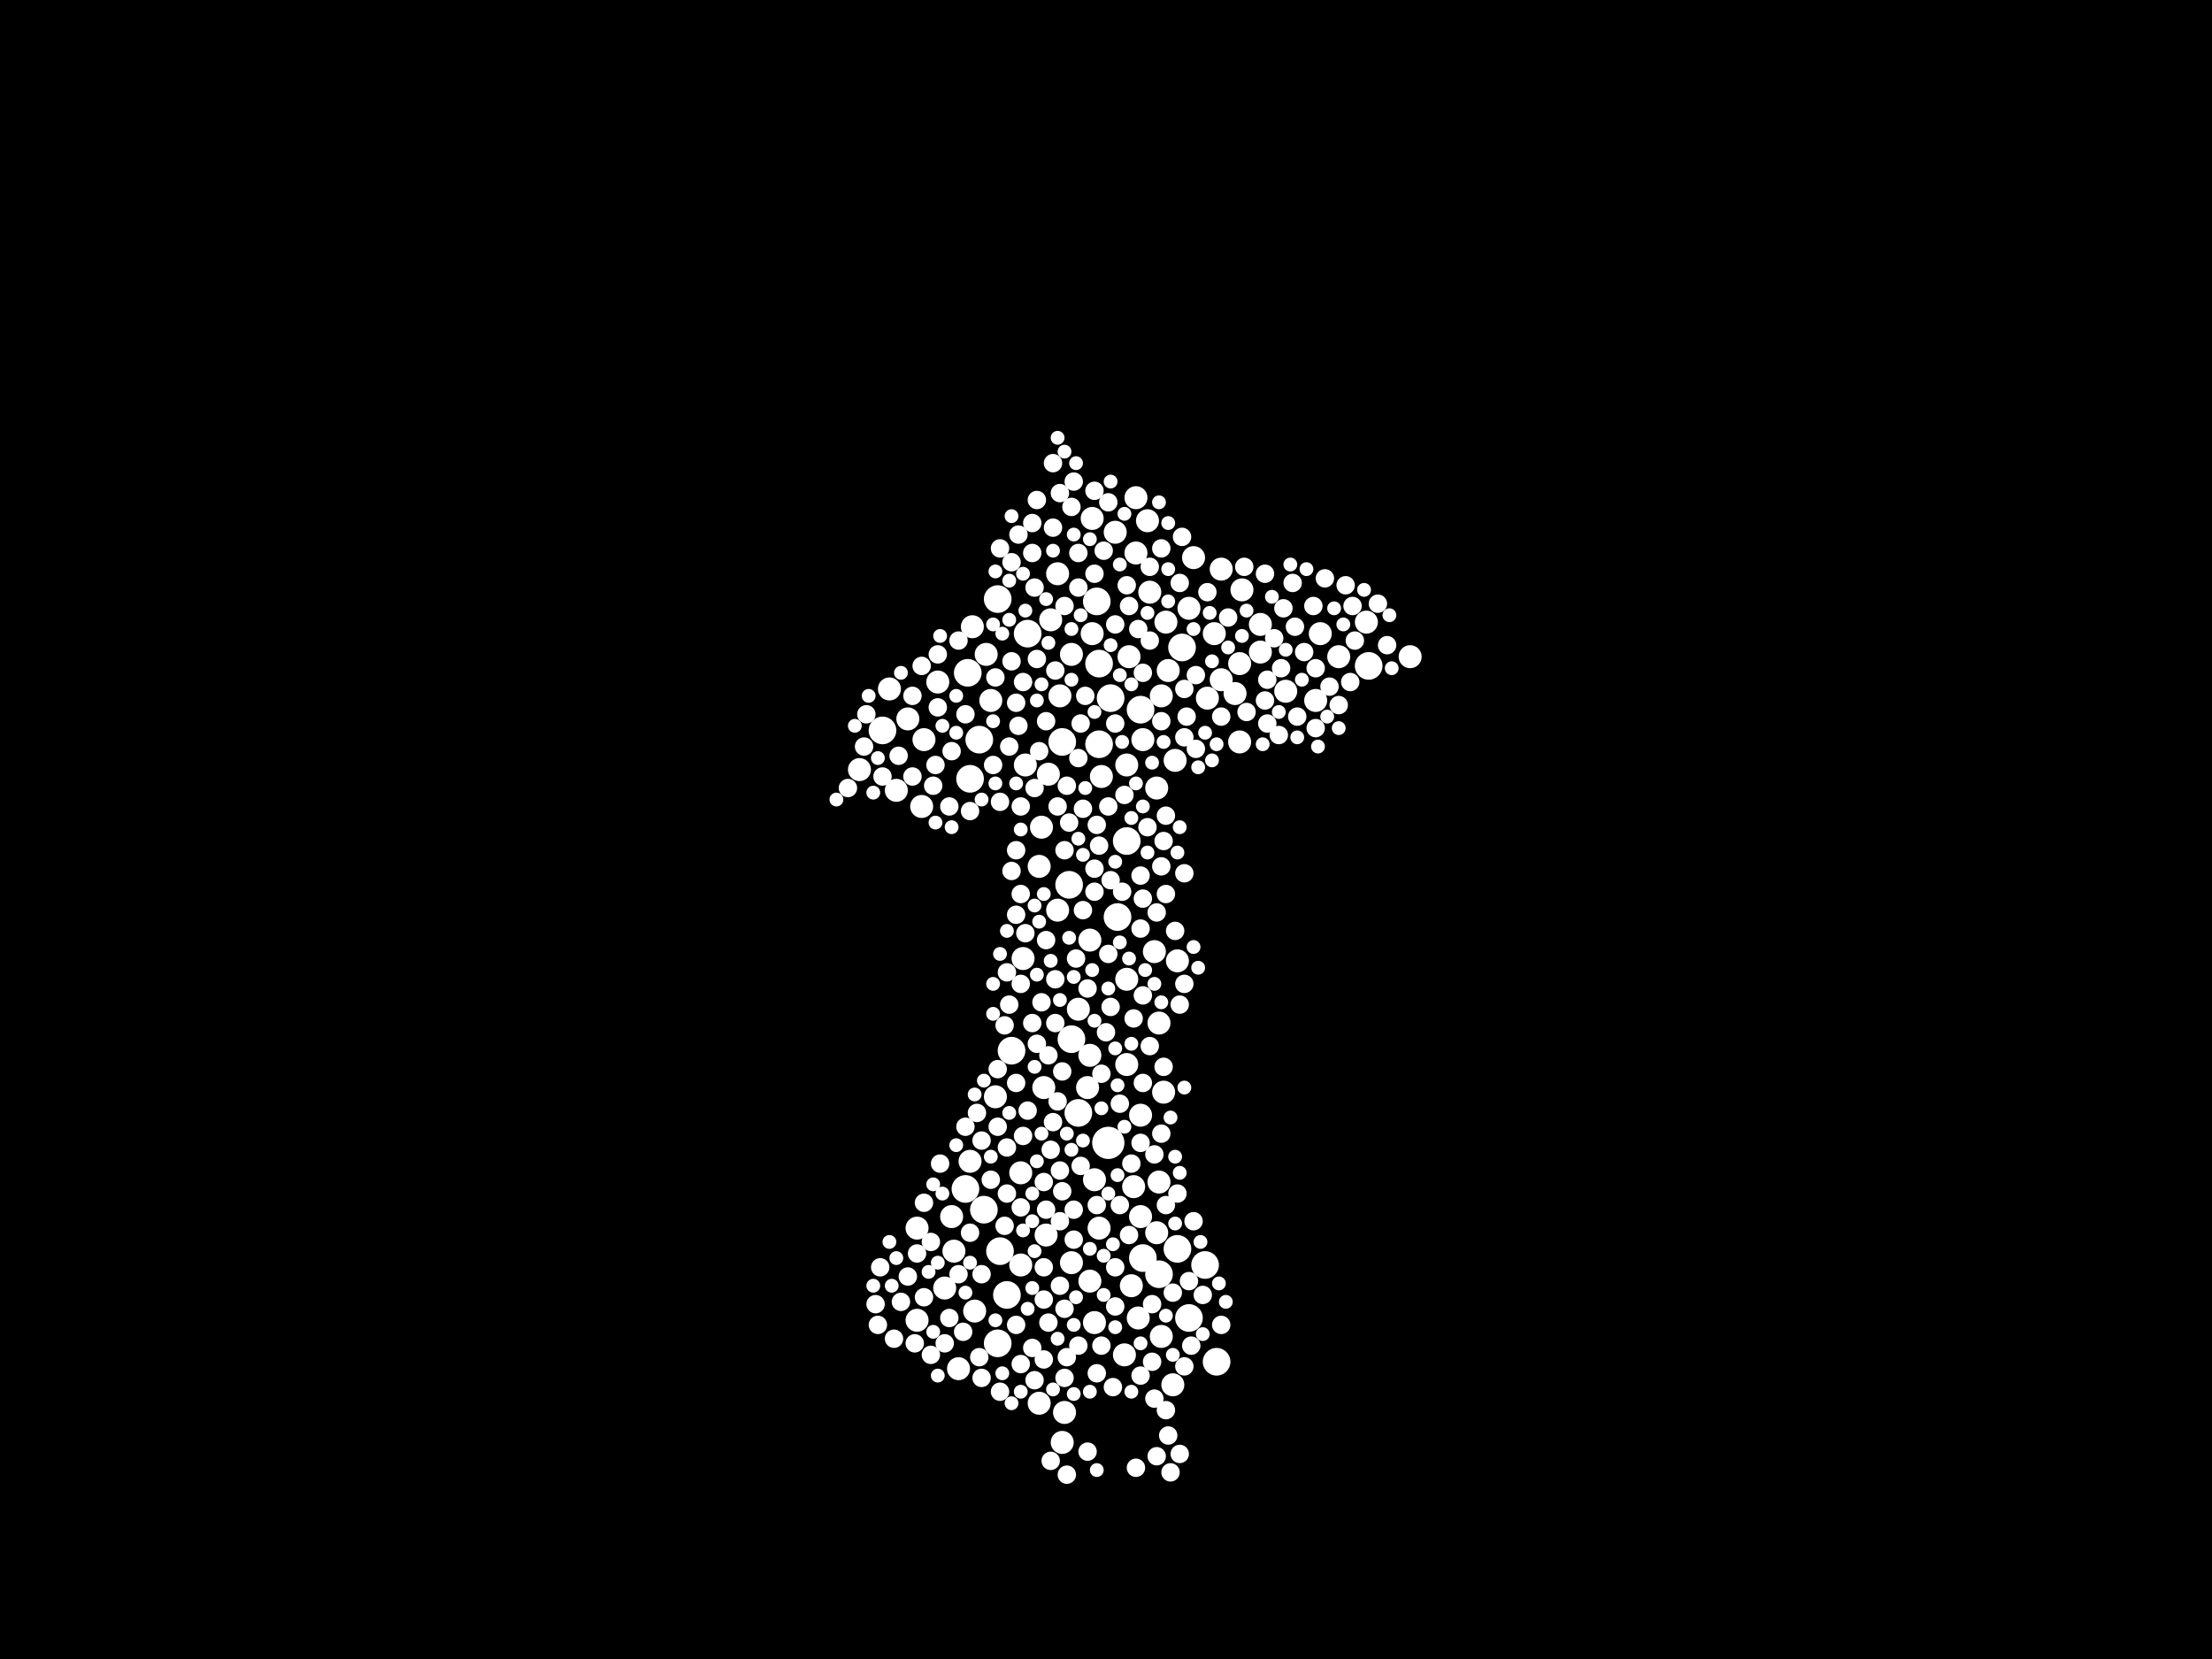 <?xml version="1.0" encoding="utf-8"?>
<svg xmlns="http://www.w3.org/2000/svg"
     xmlns:xlink="http://www.w3.org/1999/xlink" width="1920" height="1440" >

            <defs>
            <style type="text/css"><![CDATA[
circle {stroke: none;}
.c0 {fill: #FFFFFF;}
]]></style>
            </defs>
<rect x="0" y="0" width="1920" height="1440" fill="black"/>
<circle cx="962" cy="992" r="14" class="c0"/>
<circle cx="1032" cy="1144" r="12" class="c0"/>
<circle cx="928" cy="768" r="12" class="c0"/>
<circle cx="850" cy="642" r="12" class="c0"/>
<circle cx="978" cy="730" r="12" class="c0"/>
<circle cx="842" cy="676" r="12" class="c0"/>
<circle cx="868" cy="1086" r="12" class="c0"/>
<circle cx="1006" cy="1106" r="12" class="c0"/>
<circle cx="1056" cy="1182" r="12" class="c0"/>
<circle cx="838" cy="1032" r="12" class="c0"/>
<circle cx="992" cy="1092" r="12" class="c0"/>
<circle cx="874" cy="1124" r="12" class="c0"/>
<circle cx="964" cy="606" r="12" class="c0"/>
<circle cx="954" cy="576" r="12" class="c0"/>
<circle cx="952" cy="522" r="12" class="c0"/>
<circle cx="1022" cy="1084" r="12" class="c0"/>
<circle cx="854" cy="1050" r="12" class="c0"/>
<circle cx="766" cy="634" r="12" class="c0"/>
<circle cx="954" cy="646" r="12" class="c0"/>
<circle cx="1046" cy="1098" r="12" class="c0"/>
<circle cx="1188" cy="578" r="12" class="c0"/>
<circle cx="892" cy="550" r="12" class="c0"/>
<circle cx="930" cy="902" r="12" class="c0"/>
<circle cx="866" cy="1166" r="12" class="c0"/>
<circle cx="866" cy="520" r="12" class="c0"/>
<circle cx="840" cy="584" r="12" class="c0"/>
<circle cx="936" cy="966" r="12" class="c0"/>
<circle cx="878" cy="912" r="12" class="c0"/>
<circle cx="922" cy="644" r="12" class="c0"/>
<circle cx="990" cy="616" r="12" class="c0"/>
<circle cx="1026" cy="562" r="12" class="c0"/>
<circle cx="970" cy="796" r="12" class="c0"/>
<circle cx="1036" cy="484" r="10" class="c0"/>
<circle cx="826" cy="1056" r="10" class="c0"/>
<circle cx="908" cy="1072" r="10" class="c0"/>
<circle cx="1006" cy="1026" r="10" class="c0"/>
<circle cx="1076" cy="576" r="10" class="c0"/>
<circle cx="948" cy="550" r="10" class="c0"/>
<circle cx="946" cy="816" r="10" class="c0"/>
<circle cx="1078" cy="512" r="10" class="c0"/>
<circle cx="746" cy="668" r="10" class="c0"/>
<circle cx="1002" cy="826" r="10" class="c0"/>
<circle cx="1014" cy="582" r="10" class="c0"/>
<circle cx="1094" cy="566" r="10" class="c0"/>
<circle cx="1186" cy="540" r="10" class="c0"/>
<circle cx="976" cy="1176" r="10" class="c0"/>
<circle cx="796" cy="1146" r="10" class="c0"/>
<circle cx="778" cy="686" r="10" class="c0"/>
<circle cx="1004" cy="684" r="10" class="c0"/>
<circle cx="864" cy="952" r="10" class="c0"/>
<circle cx="986" cy="480" r="10" class="c0"/>
<circle cx="986" cy="432" r="10" class="c0"/>
<circle cx="1146" cy="550" r="10" class="c0"/>
<circle cx="990" cy="1056" r="10" class="c0"/>
<circle cx="1060" cy="590" r="10" class="c0"/>
<circle cx="978" cy="664" r="10" class="c0"/>
<circle cx="904" cy="718" r="10" class="c0"/>
<circle cx="886" cy="1018" r="10" class="c0"/>
<circle cx="844" cy="544" r="10" class="c0"/>
<circle cx="1008" cy="1160" r="10" class="c0"/>
<circle cx="902" cy="1218" r="10" class="c0"/>
<circle cx="968" cy="462" r="10" class="c0"/>
<circle cx="920" cy="604" r="10" class="c0"/>
<circle cx="1006" cy="888" r="10" class="c0"/>
<circle cx="1010" cy="948" r="10" class="c0"/>
<circle cx="1048" cy="606" r="10" class="c0"/>
<circle cx="946" cy="916" r="10" class="c0"/>
<circle cx="1116" cy="600" r="10" class="c0"/>
<circle cx="982" cy="1116" r="10" class="c0"/>
<circle cx="998" cy="514" r="10" class="c0"/>
<circle cx="1032" cy="528" r="10" class="c0"/>
<circle cx="814" cy="592" r="10" class="c0"/>
<circle cx="1012" cy="540" r="10" class="c0"/>
<circle cx="1224" cy="570" r="10" class="c0"/>
<circle cx="802" cy="642" r="10" class="c0"/>
<circle cx="956" cy="674" r="10" class="c0"/>
<circle cx="1142" cy="608" r="10" class="c0"/>
<circle cx="912" cy="538" r="10" class="c0"/>
<circle cx="888" cy="832" r="10" class="c0"/>
<circle cx="860" cy="608" r="10" class="c0"/>
<circle cx="1060" cy="494" r="10" class="c0"/>
<circle cx="1022" cy="834" r="10" class="c0"/>
<circle cx="1094" cy="542" r="10" class="c0"/>
<circle cx="930" cy="568" r="10" class="c0"/>
<circle cx="886" cy="1098" r="10" class="c0"/>
<circle cx="796" cy="1066" r="10" class="c0"/>
<circle cx="990" cy="968" r="10" class="c0"/>
<circle cx="954" cy="1066" r="10" class="c0"/>
<circle cx="1054" cy="550" r="10" class="c0"/>
<circle cx="902" cy="752" r="10" class="c0"/>
<circle cx="936" cy="876" r="10" class="c0"/>
<circle cx="906" cy="944" r="10" class="c0"/>
<circle cx="832" cy="1188" r="10" class="c0"/>
<circle cx="978" cy="924" r="10" class="c0"/>
<circle cx="922" cy="1252" r="10" class="c0"/>
<circle cx="910" cy="672" r="10" class="c0"/>
<circle cx="984" cy="1030" r="10" class="c0"/>
<circle cx="1076" cy="644" r="10" class="c0"/>
<circle cx="856" cy="568" r="10" class="c0"/>
<circle cx="946" cy="1112" r="10" class="c0"/>
<circle cx="1008" cy="604" r="10" class="c0"/>
<circle cx="828" cy="1086" r="10" class="c0"/>
<circle cx="948" cy="450" r="10" class="c0"/>
<circle cx="930" cy="1096" r="10" class="c0"/>
<circle cx="950" cy="1148" r="10" class="c0"/>
<circle cx="772" cy="598" r="10" class="c0"/>
<circle cx="918" cy="498" r="10" class="c0"/>
<circle cx="992" cy="642" r="10" class="c0"/>
<circle cx="950" cy="1024" r="10" class="c0"/>
<circle cx="846" cy="1138" r="10" class="c0"/>
<circle cx="800" cy="700" r="10" class="c0"/>
<circle cx="978" cy="850" r="10" class="c0"/>
<circle cx="924" cy="1226" r="10" class="c0"/>
<circle cx="1004" cy="1070" r="10" class="c0"/>
<circle cx="944" cy="944" r="10" class="c0"/>
<circle cx="842" cy="1008" r="10" class="c0"/>
<circle cx="918" cy="790" r="10" class="c0"/>
<circle cx="1018" cy="1202" r="10" class="c0"/>
<circle cx="1020" cy="660" r="10" class="c0"/>
<circle cx="890" cy="664" r="10" class="c0"/>
<circle cx="988" cy="1144" r="10" class="c0"/>
<circle cx="1072" cy="602" r="10" class="c0"/>
<circle cx="980" cy="570" r="10" class="c0"/>
<circle cx="820" cy="1118" r="10" class="c0"/>
<circle cx="996" cy="452" r="10" class="c0"/>
<circle cx="788" cy="624" r="10" class="c0"/>
<circle cx="1162" cy="570" r="10" class="c0"/>
<circle cx="912" cy="998" r="8" class="c0"/>
<circle cx="930" cy="440" r="8" class="c0"/>
<circle cx="1044" cy="1124" r="8" class="c0"/>
<circle cx="1028" cy="1186" r="8" class="c0"/>
<circle cx="1066" cy="536" r="8" class="c0"/>
<circle cx="1038" cy="650" r="8" class="c0"/>
<circle cx="962" cy="828" r="8" class="c0"/>
<circle cx="1114" cy="528" r="8" class="c0"/>
<circle cx="924" cy="738" r="8" class="c0"/>
<circle cx="1168" cy="508" r="8" class="c0"/>
<circle cx="906" cy="1128" r="8" class="c0"/>
<circle cx="1010" cy="730" r="8" class="c0"/>
<circle cx="882" cy="1150" r="8" class="c0"/>
<circle cx="960" cy="896" r="8" class="c0"/>
<circle cx="998" cy="492" r="8" class="c0"/>
<circle cx="896" cy="1170" r="8" class="c0"/>
<circle cx="888" cy="986" r="8" class="c0"/>
<circle cx="1012" cy="1224" r="8" class="c0"/>
<circle cx="932" cy="418" r="8" class="c0"/>
<circle cx="788" cy="1108" r="8" class="c0"/>
<circle cx="936" cy="1168" r="8" class="c0"/>
<circle cx="794" cy="1166" r="8" class="c0"/>
<circle cx="950" cy="426" r="8" class="c0"/>
<circle cx="814" cy="568" r="8" class="c0"/>
<circle cx="776" cy="1162" r="8" class="c0"/>
<circle cx="1008" cy="984" r="8" class="c0"/>
<circle cx="1024" cy="1262" r="8" class="c0"/>
<circle cx="1000" cy="1182" r="8" class="c0"/>
<circle cx="920" cy="1116" r="8" class="c0"/>
<circle cx="996" cy="718" r="8" class="c0"/>
<circle cx="886" cy="1184" r="8" class="c0"/>
<circle cx="978" cy="508" r="8" class="c0"/>
<circle cx="848" cy="966" r="8" class="c0"/>
<circle cx="906" cy="1180" r="8" class="c0"/>
<circle cx="918" cy="700" r="8" class="c0"/>
<circle cx="984" cy="884" r="8" class="c0"/>
<circle cx="802" cy="1126" r="8" class="c0"/>
<circle cx="780" cy="656" r="8" class="c0"/>
<circle cx="1140" cy="526" r="8" class="c0"/>
<circle cx="802" cy="1044" r="8" class="c0"/>
<circle cx="824" cy="1144" r="8" class="c0"/>
<circle cx="824" cy="700" r="8" class="c0"/>
<circle cx="966" cy="1204" r="8" class="c0"/>
<circle cx="814" cy="614" r="8" class="c0"/>
<circle cx="766" cy="674" r="8" class="c0"/>
<circle cx="998" cy="908" r="8" class="c0"/>
<circle cx="808" cy="1078" r="8" class="c0"/>
<circle cx="1024" cy="506" r="8" class="c0"/>
<circle cx="820" cy="1166" r="8" class="c0"/>
<circle cx="904" cy="870" r="8" class="c0"/>
<circle cx="826" cy="652" r="8" class="c0"/>
<circle cx="852" cy="990" r="8" class="c0"/>
<circle cx="990" cy="760" r="8" class="c0"/>
<circle cx="1150" cy="502" r="8" class="c0"/>
<circle cx="882" cy="794" r="8" class="c0"/>
<circle cx="914" cy="974" r="8" class="c0"/>
<circle cx="1112" cy="580" r="8" class="c0"/>
<circle cx="1204" cy="560" r="8" class="c0"/>
<circle cx="898" cy="510" r="8" class="c0"/>
<circle cx="884" cy="630" r="8" class="c0"/>
<circle cx="916" cy="582" r="8" class="c0"/>
<circle cx="964" cy="874" r="8" class="c0"/>
<circle cx="868" cy="1208" r="8" class="c0"/>
<circle cx="924" cy="1196" r="8" class="c0"/>
<circle cx="1028" cy="854" r="8" class="c0"/>
<circle cx="908" cy="816" r="8" class="c0"/>
<circle cx="906" cy="1026" r="8" class="c0"/>
<circle cx="950" cy="774" r="8" class="c0"/>
<circle cx="796" cy="1088" r="8" class="c0"/>
<circle cx="832" cy="1106" r="8" class="c0"/>
<circle cx="792" cy="674" r="8" class="c0"/>
<circle cx="1122" cy="506" r="8" class="c0"/>
<circle cx="962" cy="700" r="8" class="c0"/>
<circle cx="932" cy="1050" r="8" class="c0"/>
<circle cx="914" cy="458" r="8" class="c0"/>
<circle cx="910" cy="1148" r="8" class="c0"/>
<circle cx="838" cy="978" r="8" class="c0"/>
<circle cx="950" cy="754" r="8" class="c0"/>
<circle cx="868" cy="696" r="8" class="c0"/>
<circle cx="812" cy="664" r="8" class="c0"/>
<circle cx="900" cy="572" r="8" class="c0"/>
<circle cx="1028" cy="758" r="8" class="c0"/>
<circle cx="1002" cy="1002" r="8" class="c0"/>
<circle cx="936" cy="480" r="8" class="c0"/>
<circle cx="944" cy="858" r="8" class="c0"/>
<circle cx="912" cy="1268" r="8" class="c0"/>
<circle cx="1172" cy="592" r="8" class="c0"/>
<circle cx="888" cy="592" r="8" class="c0"/>
<circle cx="896" cy="888" r="8" class="c0"/>
<circle cx="968" cy="628" r="8" class="c0"/>
<circle cx="952" cy="716" r="8" class="c0"/>
<circle cx="1142" cy="580" r="8" class="c0"/>
<circle cx="1004" cy="792" r="8" class="c0"/>
<circle cx="764" cy="1100" r="8" class="c0"/>
<circle cx="782" cy="1130" r="8" class="c0"/>
<circle cx="1098" cy="608" r="8" class="c0"/>
<circle cx="992" cy="780" r="8" class="c0"/>
<circle cx="1002" cy="1214" r="8" class="c0"/>
<circle cx="874" cy="1036" r="8" class="c0"/>
<circle cx="1098" cy="498" r="8" class="c0"/>
<circle cx="990" cy="992" r="8" class="c0"/>
<circle cx="988" cy="546" r="8" class="c0"/>
<circle cx="898" cy="684" r="8" class="c0"/>
<circle cx="916" cy="850" r="8" class="c0"/>
<circle cx="972" cy="958" r="8" class="c0"/>
<circle cx="968" cy="1100" r="8" class="c0"/>
<circle cx="940" cy="790" r="8" class="c0"/>
<circle cx="1060" cy="622" r="8" class="c0"/>
<circle cx="1126" cy="622" r="8" class="c0"/>
<circle cx="1008" cy="626" r="8" class="c0"/>
<circle cx="868" cy="476" r="8" class="c0"/>
<circle cx="800" cy="578" r="8" class="c0"/>
<circle cx="980" cy="526" r="8" class="c0"/>
<circle cx="886" cy="854" r="8" class="c0"/>
<circle cx="1154" cy="596" r="8" class="c0"/>
<circle cx="976" cy="690" r="8" class="c0"/>
<circle cx="1008" cy="752" r="8" class="c0"/>
<circle cx="924" cy="526" r="8" class="c0"/>
<circle cx="886" cy="1048" r="8" class="c0"/>
<circle cx="1048" cy="514" r="8" class="c0"/>
<circle cx="760" cy="1132" r="8" class="c0"/>
<circle cx="926" cy="682" r="8" class="c0"/>
<circle cx="924" cy="1136" r="8" class="c0"/>
<circle cx="832" cy="556" r="8" class="c0"/>
<circle cx="916" cy="888" r="8" class="c0"/>
<circle cx="942" cy="604" r="8" class="c0"/>
<circle cx="838" cy="620" r="8" class="c0"/>
<circle cx="876" cy="872" r="8" class="c0"/>
<circle cx="968" cy="1134" r="8" class="c0"/>
<circle cx="1028" cy="640" r="8" class="c0"/>
<circle cx="920" cy="1016" r="8" class="c0"/>
<circle cx="950" cy="498" r="8" class="c0"/>
<circle cx="1016" cy="1278" r="8" class="c0"/>
<circle cx="1196" cy="524" r="8" class="c0"/>
<circle cx="860" cy="1024" r="8" class="c0"/>
<circle cx="874" cy="996" r="8" class="c0"/>
<circle cx="890" cy="810" r="8" class="c0"/>
<circle cx="1026" cy="466" r="8" class="c0"/>
<circle cx="900" cy="434" r="8" class="c0"/>
<circle cx="1060" cy="1150" r="8" class="c0"/>
<circle cx="884" cy="464" r="8" class="c0"/>
<circle cx="1142" cy="632" r="8" class="c0"/>
<circle cx="1018" cy="1122" r="8" class="c0"/>
<circle cx="1106" cy="554" r="8" class="c0"/>
<circle cx="1034" cy="1168" r="8" class="c0"/>
<circle cx="952" cy="1192" r="8" class="c0"/>
<circle cx="852" cy="1106" r="8" class="c0"/>
<circle cx="910" cy="916" r="8" class="c0"/>
<circle cx="878" cy="756" r="8" class="c0"/>
<circle cx="938" cy="1012" r="8" class="c0"/>
<circle cx="1174" cy="526" r="8" class="c0"/>
<circle cx="1022" cy="1036" r="8" class="c0"/>
<circle cx="1110" cy="638" r="8" class="c0"/>
<circle cx="936" cy="658" r="8" class="c0"/>
<circle cx="898" cy="1198" r="8" class="c0"/>
<circle cx="972" cy="1046" r="8" class="c0"/>
<circle cx="922" cy="930" r="8" class="c0"/>
<circle cx="864" cy="588" r="8" class="c0"/>
<circle cx="892" cy="964" r="8" class="c0"/>
<circle cx="940" cy="702" r="8" class="c0"/>
<circle cx="752" cy="620" r="8" class="c0"/>
<circle cx="922" cy="1034" r="8" class="c0"/>
<circle cx="872" cy="1064" r="8" class="c0"/>
<circle cx="896" cy="480" r="8" class="c0"/>
<circle cx="850" cy="1178" r="8" class="c0"/>
<circle cx="980" cy="1072" r="8" class="c0"/>
<circle cx="1004" cy="1264" r="8" class="c0"/>
<circle cx="992" cy="940" r="8" class="c0"/>
<circle cx="882" cy="940" r="8" class="c0"/>
<circle cx="750" cy="648" r="8" class="c0"/>
<circle cx="908" cy="626" r="8" class="c0"/>
<circle cx="926" cy="1178" r="8" class="c0"/>
<circle cx="934" cy="832" r="8" class="c0"/>
<circle cx="842" cy="1070" r="8" class="c0"/>
<circle cx="1014" cy="1246" r="8" class="c0"/>
<circle cx="1132" cy="566" r="8" class="c0"/>
<circle cx="872" cy="890" r="8" class="c0"/>
<circle cx="958" cy="478" r="8" class="c0"/>
<circle cx="1008" cy="476" r="8" class="c0"/>
<circle cx="944" cy="1260" r="8" class="c0"/>
<circle cx="964" cy="764" r="8" class="c0"/>
<circle cx="954" cy="734" r="8" class="c0"/>
<circle cx="882" cy="738" r="8" class="c0"/>
<circle cx="792" cy="604" r="8" class="c0"/>
<circle cx="932" cy="1076" r="8" class="c0"/>
<circle cx="816" cy="1010" r="8" class="c0"/>
<circle cx="992" cy="864" r="8" class="c0"/>
<circle cx="866" cy="928" r="8" class="c0"/>
<circle cx="908" cy="1050" r="8" class="c0"/>
<circle cx="1012" cy="708" r="8" class="c0"/>
<circle cx="808" cy="1176" r="8" class="c0"/>
<circle cx="902" cy="652" r="8" class="c0"/>
<circle cx="1100" cy="628" r="8" class="c0"/>
<circle cx="928" cy="714" r="8" class="c0"/>
<circle cx="736" cy="684" r="8" class="c0"/>
<circle cx="990" cy="806" r="8" class="c0"/>
<circle cx="842" cy="704" r="8" class="c0"/>
<circle cx="886" cy="776" r="8" class="c0"/>
<circle cx="896" cy="454" r="8" class="c0"/>
<circle cx="992" cy="584" r="8" class="c0"/>
<circle cx="938" cy="628" r="8" class="c0"/>
<circle cx="876" cy="648" r="8" class="c0"/>
<circle cx="878" cy="488" r="8" class="c0"/>
<circle cx="862" cy="664" r="8" class="c0"/>
<circle cx="920" cy="428" r="8" class="c0"/>
<circle cx="882" cy="610" r="8" class="c0"/>
<circle cx="986" cy="1274" r="8" class="c0"/>
<circle cx="1024" cy="872" r="8" class="c0"/>
<circle cx="920" cy="1060" r="8" class="c0"/>
<circle cx="906" cy="1100" r="8" class="c0"/>
<circle cx="914" cy="402" r="8" class="c0"/>
<circle cx="982" cy="1010" r="8" class="c0"/>
<circle cx="1030" cy="622" r="8" class="c0"/>
<circle cx="962" cy="436" r="8" class="c0"/>
<circle cx="1020" cy="808" r="8" class="c0"/>
<circle cx="1176" cy="556" r="8" class="c0"/>
<circle cx="974" cy="774" r="8" class="c0"/>
<circle cx="1028" cy="598" r="8" class="c0"/>
<circle cx="1100" cy="590" r="8" class="c0"/>
<circle cx="810" cy="682" r="8" class="c0"/>
<circle cx="886" cy="700" r="8" class="c0"/>
<circle cx="1038" cy="586" r="8" class="c0"/>
<circle cx="1010" cy="926" r="8" class="c0"/>
<circle cx="1036" cy="1060" r="8" class="c0"/>
<circle cx="936" cy="510" r="8" class="c0"/>
<circle cx="878" cy="574" r="8" class="c0"/>
<circle cx="998" cy="556" r="8" class="c0"/>
<circle cx="926" cy="1280" r="8" class="c0"/>
<circle cx="1000" cy="1132" r="8" class="c0"/>
<circle cx="1080" cy="492" r="8" class="c0"/>
<circle cx="1162" cy="612" r="8" class="c0"/>
<circle cx="1082" cy="618" r="8" class="c0"/>
<circle cx="874" cy="844" r="8" class="c0"/>
<circle cx="866" cy="978" r="8" class="c0"/>
<circle cx="1032" cy="1112" r="8" class="c0"/>
<circle cx="852" cy="1196" r="8" class="c0"/>
<circle cx="956" cy="1168" r="8" class="c0"/>
<circle cx="1124" cy="544" r="8" class="c0"/>
<circle cx="952" cy="1046" r="8" class="c0"/>
<circle cx="836" cy="1156" r="8" class="c0"/>
<circle cx="956" cy="932" r="8" class="c0"/>
<circle cx="1012" cy="776" r="8" class="c0"/>
<circle cx="762" cy="1150" r="8" class="c0"/>
<circle cx="968" cy="542" r="8" class="c0"/>
<circle cx="918" cy="956" r="8" class="c0"/>
<circle cx="990" cy="1194" r="8" class="c0"/>
<circle cx="1012" cy="1046" r="8" class="c0"/>
<circle cx="900" cy="906" r="8" class="c0"/>
<circle cx="1056" cy="646" r="6" class="c0"/>
<circle cx="842" cy="1096" r="6" class="c0"/>
<circle cx="982" cy="710" r="6" class="c0"/>
<circle cx="888" cy="1068" r="6" class="c0"/>
<circle cx="982" cy="594" r="6" class="c0"/>
<circle cx="928" cy="814" r="6" class="c0"/>
<circle cx="888" cy="498" r="6" class="c0"/>
<circle cx="1158" cy="528" r="6" class="c0"/>
<circle cx="1046" cy="636" r="6" class="c0"/>
<circle cx="902" cy="800" r="6" class="c0"/>
<circle cx="1064" cy="1130" r="6" class="c0"/>
<circle cx="772" cy="1078" r="6" class="c0"/>
<circle cx="758" cy="688" r="6" class="c0"/>
<circle cx="958" cy="1124" r="6" class="c0"/>
<circle cx="868" cy="828" r="6" class="c0"/>
<circle cx="864" cy="680" r="6" class="c0"/>
<circle cx="810" cy="1028" r="6" class="c0"/>
<circle cx="1020" cy="1004" r="6" class="c0"/>
<circle cx="918" cy="1162" r="6" class="c0"/>
<circle cx="806" cy="1104" r="6" class="c0"/>
<circle cx="992" cy="700" r="6" class="c0"/>
<circle cx="1166" cy="542" r="6" class="c0"/>
<circle cx="976" cy="446" r="6" class="c0"/>
<circle cx="742" cy="630" r="6" class="c0"/>
<circle cx="870" cy="550" r="6" class="c0"/>
<circle cx="758" cy="1116" r="6" class="c0"/>
<circle cx="948" cy="842" r="6" class="c0"/>
<circle cx="1042" cy="1078" r="6" class="c0"/>
<circle cx="1022" cy="740" r="6" class="c0"/>
<circle cx="890" cy="530" r="6" class="c0"/>
<circle cx="830" cy="604" r="6" class="c0"/>
<circle cx="918" cy="380" r="6" class="c0"/>
<circle cx="1000" cy="662" r="6" class="c0"/>
<circle cx="996" cy="740" r="6" class="c0"/>
<circle cx="912" cy="834" r="6" class="c0"/>
<circle cx="1014" cy="494" r="6" class="c0"/>
<circle cx="1110" cy="618" r="6" class="c0"/>
<circle cx="910" cy="558" r="6" class="c0"/>
<circle cx="930" cy="590" r="6" class="c0"/>
<circle cx="864" cy="496" r="6" class="c0"/>
<circle cx="958" cy="1090" r="6" class="c0"/>
<circle cx="782" cy="584" r="6" class="c0"/>
<circle cx="982" cy="906" r="6" class="c0"/>
<circle cx="930" cy="998" r="6" class="c0"/>
<circle cx="1052" cy="660" r="6" class="c0"/>
<circle cx="1104" cy="518" r="6" class="c0"/>
<circle cx="830" cy="994" r="6" class="c0"/>
<circle cx="968" cy="748" r="6" class="c0"/>
<circle cx="1184" cy="512" r="6" class="c0"/>
<circle cx="956" cy="962" r="6" class="c0"/>
<circle cx="968" cy="910" r="6" class="c0"/>
<circle cx="906" cy="776" r="6" class="c0"/>
<circle cx="1002" cy="854" r="6" class="c0"/>
<circle cx="952" cy="1276" r="6" class="c0"/>
<circle cx="900" cy="608" r="6" class="c0"/>
<circle cx="946" cy="1208" r="6" class="c0"/>
<circle cx="934" cy="1126" r="6" class="c0"/>
<circle cx="830" cy="636" r="6" class="c0"/>
<circle cx="1130" cy="590" r="6" class="c0"/>
<circle cx="1052" cy="574" r="6" class="c0"/>
<circle cx="932" cy="464" r="6" class="c0"/>
<circle cx="1036" cy="822" r="6" class="c0"/>
<circle cx="870" cy="1192" r="6" class="c0"/>
<circle cx="964" cy="560" r="6" class="c0"/>
<circle cx="1066" cy="562" r="6" class="c0"/>
<circle cx="980" cy="832" r="6" class="c0"/>
<circle cx="864" cy="1146" r="6" class="c0"/>
<circle cx="1010" cy="644" r="6" class="c0"/>
<circle cx="846" cy="950" r="6" class="c0"/>
<circle cx="934" cy="402" r="6" class="c0"/>
<circle cx="898" cy="1086" r="6" class="c0"/>
<circle cx="972" cy="490" r="6" class="c0"/>
<circle cx="968" cy="1152" r="6" class="c0"/>
<circle cx="1014" cy="454" r="6" class="c0"/>
<circle cx="1162" cy="632" r="6" class="c0"/>
<circle cx="1016" cy="970" r="6" class="c0"/>
<circle cx="1040" cy="666" r="6" class="c0"/>
<circle cx="936" cy="728" r="6" class="c0"/>
<circle cx="874" cy="808" r="6" class="c0"/>
<circle cx="1044" cy="1158" r="6" class="c0"/>
<circle cx="876" cy="538" r="6" class="c0"/>
<circle cx="1012" cy="1142" r="6" class="c0"/>
<circle cx="1078" cy="552" r="6" class="c0"/>
<circle cx="930" cy="546" r="6" class="c0"/>
<circle cx="964" cy="418" r="6" class="c0"/>
<circle cx="962" cy="858" r="6" class="c0"/>
<circle cx="1206" cy="534" r="6" class="c0"/>
<circle cx="898" cy="786" r="6" class="c0"/>
<circle cx="876" cy="504" r="6" class="c0"/>
<circle cx="778" cy="1092" r="6" class="c0"/>
<circle cx="892" cy="1136" r="6" class="c0"/>
<circle cx="860" cy="1004" r="6" class="c0"/>
<circle cx="726" cy="694" r="6" class="c0"/>
<circle cx="962" cy="1036" r="6" class="c0"/>
<circle cx="898" cy="926" r="6" class="c0"/>
<circle cx="970" cy="1020" r="6" class="c0"/>
<circle cx="818" cy="1036" r="6" class="c0"/>
<circle cx="946" cy="1084" r="6" class="c0"/>
<circle cx="1082" cy="530" r="6" class="c0"/>
<circle cx="826" cy="718" r="6" class="c0"/>
<circle cx="1120" cy="490" r="6" class="c0"/>
<circle cx="1024" cy="718" r="6" class="c0"/>
<circle cx="940" cy="990" r="6" class="c0"/>
<circle cx="900" cy="846" r="6" class="c0"/>
<circle cx="1014" cy="522" r="6" class="c0"/>
<circle cx="1050" cy="532" r="6" class="c0"/>
<circle cx="1008" cy="870" r="6" class="c0"/>
<circle cx="882" cy="680" r="6" class="c0"/>
<circle cx="932" cy="848" r="6" class="c0"/>
<circle cx="878" cy="448" r="6" class="c0"/>
<circle cx="970" cy="942" r="6" class="c0"/>
<circle cx="814" cy="1194" r="6" class="c0"/>
<circle cx="876" cy="966" r="6" class="c0"/>
<circle cx="900" cy="1008" r="6" class="c0"/>
<circle cx="1018" cy="1176" r="6" class="c0"/>
<circle cx="914" cy="478" r="6" class="c0"/>
<circle cx="996" cy="532" r="6" class="c0"/>
<circle cx="950" cy="618" r="6" class="c0"/>
<circle cx="862" cy="626" r="6" class="c0"/>
<circle cx="972" cy="818" r="6" class="c0"/>
<circle cx="886" cy="1208" r="6" class="c0"/>
<circle cx="896" cy="1060" r="6" class="c0"/>
<circle cx="812" cy="714" r="6" class="c0"/>
<circle cx="990" cy="1166" r="6" class="c0"/>
<circle cx="920" cy="868" r="6" class="c0"/>
<circle cx="862" cy="854" r="6" class="c0"/>
<circle cx="838" cy="1122" r="6" class="c0"/>
<circle cx="982" cy="1208" r="6" class="c0"/>
<circle cx="896" cy="1118" r="6" class="c0"/>
<circle cx="940" cy="742" r="6" class="c0"/>
<circle cx="878" cy="1218" r="6" class="c0"/>
<circle cx="1058" cy="1114" r="6" class="c0"/>
<circle cx="1020" cy="1062" r="6" class="c0"/>
<circle cx="926" cy="984" r="6" class="c0"/>
<circle cx="950" cy="886" r="6" class="c0"/>
<circle cx="886" cy="720" r="6" class="c0"/>
<circle cx="924" cy="392" r="6" class="c0"/>
<circle cx="1024" cy="1018" r="6" class="c0"/>
<circle cx="976" cy="978" r="6" class="c0"/>
<circle cx="818" cy="630" r="6" class="c0"/>
<circle cx="914" cy="1206" r="6" class="c0"/>
<circle cx="854" cy="938" r="6" class="c0"/>
<circle cx="942" cy="684" r="6" class="c0"/>
<circle cx="938" cy="534" r="6" class="c0"/>
<circle cx="904" cy="594" r="6" class="c0"/>
<circle cx="1144" cy="648" r="6" class="c0"/>
<circle cx="994" cy="842" r="6" class="c0"/>
<circle cx="896" cy="1036" r="6" class="c0"/>
<circle cx="1152" cy="622" r="6" class="c0"/>
<circle cx="932" cy="1150" r="6" class="c0"/>
<circle cx="974" cy="644" r="6" class="c0"/>
<circle cx="1134" cy="494" r="6" class="c0"/>
<circle cx="986" cy="680" r="6" class="c0"/>
<circle cx="1040" cy="840" r="6" class="c0"/>
<circle cx="1006" cy="436" r="6" class="c0"/>
<circle cx="1208" cy="580" r="6" class="c0"/>
<circle cx="852" cy="694" r="6" class="c0"/>
<circle cx="862" cy="542" r="6" class="c0"/>
<circle cx="932" cy="1210" r="6" class="c0"/>
<circle cx="762" cy="658" r="6" class="c0"/>
<circle cx="1116" cy="564" r="6" class="c0"/>
<circle cx="908" cy="520" r="6" class="c0"/>
<circle cx="972" cy="586" r="6" class="c0"/>
<circle cx="1126" cy="640" r="6" class="c0"/>
<circle cx="966" cy="1080" r="6" class="c0"/>
<circle cx="1096" cy="646" r="6" class="c0"/>
<circle cx="1028" cy="944" r="6" class="c0"/>
<circle cx="774" cy="1116" r="6" class="c0"/>
<circle cx="862" cy="880" r="6" class="c0"/>
<circle cx="816" cy="552" r="6" class="c0"/>
<circle cx="904" cy="984" r="6" class="c0"/>
<circle cx="946" cy="468" r="6" class="c0"/>
<circle cx="810" cy="1156" r="6" class="c0"/>
<circle cx="814" cy="1096" r="6" class="c0"/>
<circle cx="754" cy="604" r="6" class="c0"/>
<circle cx="1036" cy="546" r="6" class="c0"/>
</svg>
